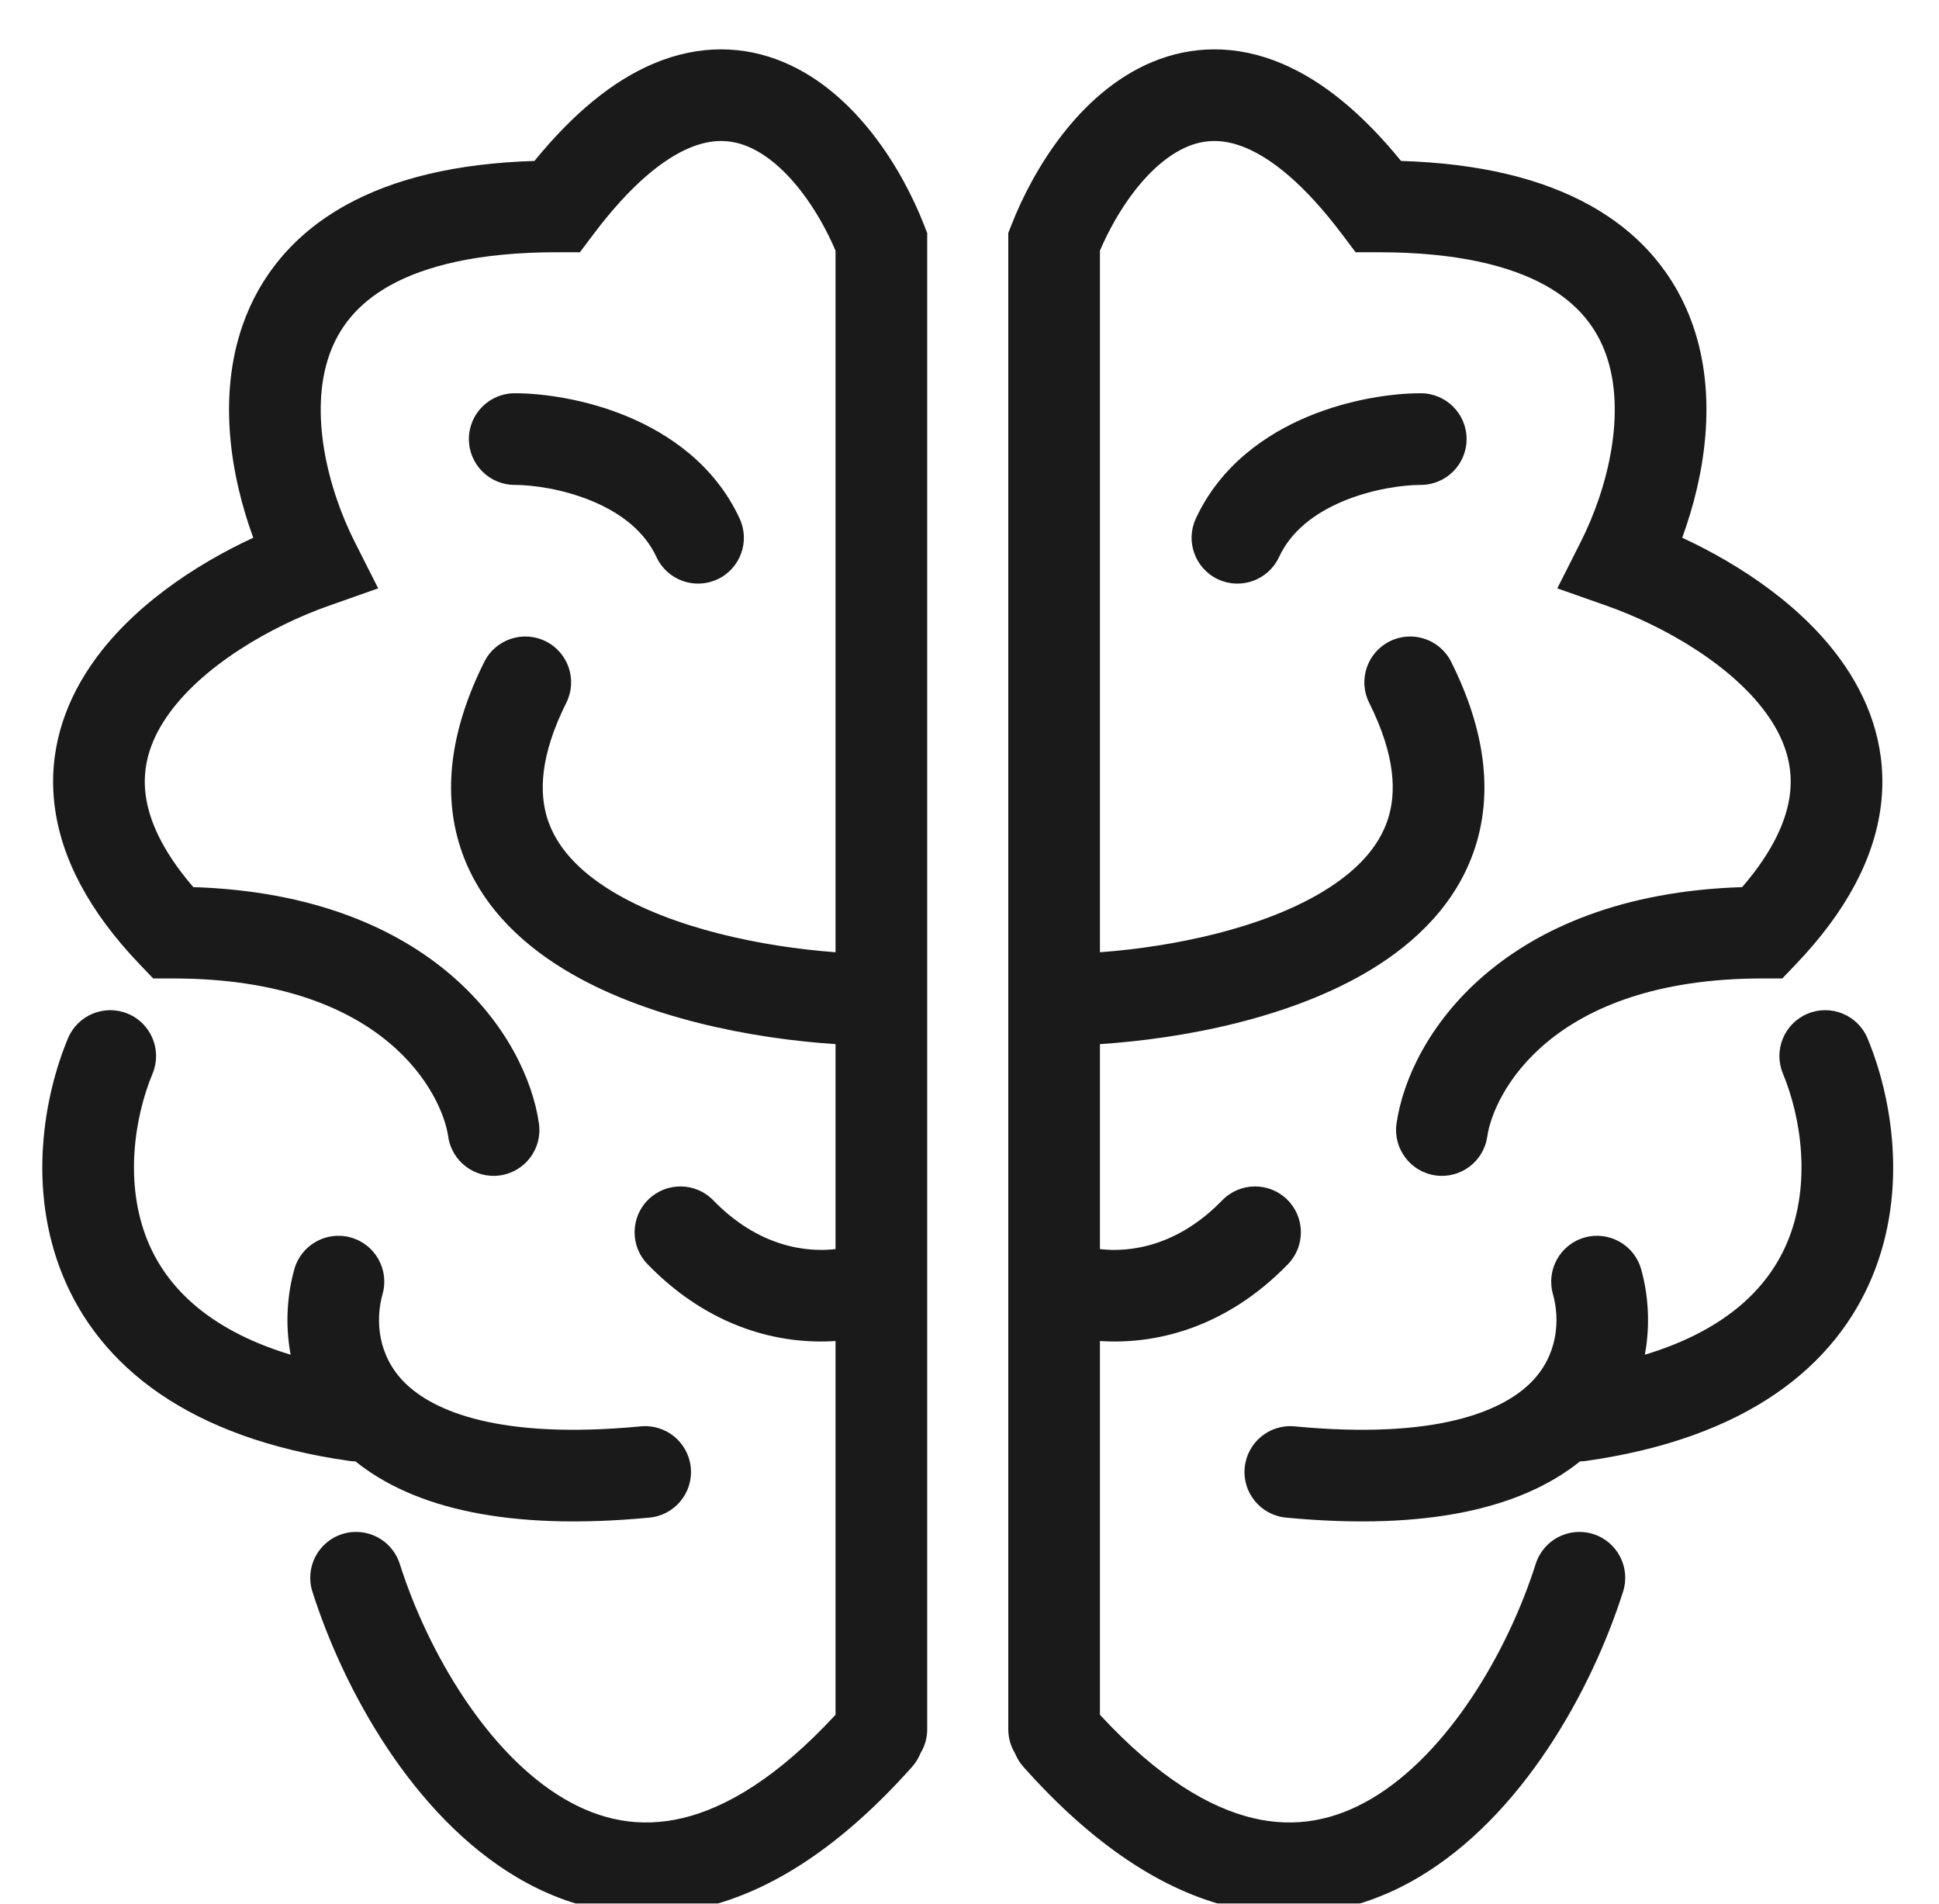 <svg width="275" height="270" viewBox="0 0 275 270" fill="none" xmlns="http://www.w3.org/2000/svg">
<g clip-path="url(#clip0_488_176)">
<g filter="url(#filter0_d_488_176)">
<path d="M111.075 4.789C105.543 2.484 99.231 2.239 92.636 5.043C86.939 7.465 81.341 12.024 75.799 18.826C64.629 19.171 55.788 21.347 49.006 25.119C41.446 29.323 36.792 35.325 34.43 42.063C30.848 52.282 32.722 63.524 35.919 72.268C27.703 76.079 18.456 82.15 12.806 90.495C9.078 96 6.803 102.689 7.746 110.267C8.679 117.763 12.655 125.289 19.803 132.767L21.723 134.776H24.501C54.742 134.776 62.728 151.33 63.566 157.195C64.074 160.749 67.366 163.218 70.92 162.711C74.474 162.203 76.943 158.911 76.436 155.357C74.657 142.905 61.413 122.908 27.418 121.823C22.889 116.573 21.083 112.169 20.646 108.663C20.167 104.812 21.236 101.232 23.571 97.783C28.499 90.505 38.465 84.795 46.661 81.907L53.637 79.449L50.303 72.847C46.382 65.082 43.866 54.442 46.697 46.364C48.023 42.582 50.587 39.115 55.324 36.48C60.203 33.767 67.698 31.776 79.001 31.776H82.242L84.193 29.187C89.601 22.008 94.188 18.51 97.723 17.007C101.042 15.595 103.717 15.806 106.076 16.789C108.644 17.859 111.208 20.021 113.555 23.038C115.609 25.679 117.291 28.711 118.501 31.552V131.06C108.02 130.284 95.403 127.658 86.749 122.378C81.934 119.44 78.913 116.034 77.667 112.212C76.453 108.489 76.549 103.215 80.314 95.683C81.92 92.473 80.619 88.568 77.408 86.963C74.198 85.357 70.293 86.658 68.688 89.869C63.853 99.537 62.753 108.406 65.307 116.241C67.828 123.977 73.538 129.546 79.978 133.474C91.362 140.42 106.757 143.323 118.501 144.091V173.162C114.287 173.66 107.525 172.805 101.167 166.251C98.668 163.674 94.552 163.611 91.976 166.11C89.399 168.61 89.336 172.725 91.835 175.302C100.774 184.517 110.842 186.715 118.501 186.2V239.212C110.196 248.196 102.91 252.396 96.862 253.851C90.701 255.334 85.126 254.143 79.978 251.107C69.179 244.739 60.701 230.413 56.695 217.807C55.608 214.386 51.953 212.495 48.532 213.582C45.111 214.669 43.219 218.324 44.307 221.745C48.752 235.734 58.615 253.601 73.374 262.305C81.005 266.806 90.013 268.871 99.904 266.491C109.633 264.15 119.477 257.687 129.354 246.6C129.879 246.012 130.277 245.355 130.55 244.662C131.153 243.676 131.501 242.517 131.501 241.276V29.052L131.055 27.91C129.449 23.802 127.026 19.183 123.815 15.056C120.631 10.963 116.399 7.006 111.075 4.789ZM18.13 139.774C14.815 138.397 11.011 139.967 9.633 143.282C6.201 151.541 3.88 164.654 8.911 176.929C14.176 189.775 26.747 199.976 49.589 203.212C49.866 203.251 50.142 203.269 50.415 203.273C58.68 209.919 72.117 213.152 92.117 211.247C95.691 210.907 98.312 207.734 97.972 204.16C97.631 200.586 94.458 197.965 90.885 198.305C70.68 200.23 61.433 196.086 57.44 192.148C53.567 188.329 53.211 183.258 54.258 179.536C55.23 176.08 53.217 172.491 49.761 171.519C46.305 170.547 42.716 172.561 41.744 176.016C40.779 179.447 40.39 183.726 41.22 188.145C28.994 184.436 23.42 178.05 20.939 171.999C17.62 163.899 19.044 154.512 21.638 148.27C23.015 144.955 21.445 141.152 18.13 139.774ZM73.001 51.776C69.411 51.776 66.501 54.686 66.501 58.276C66.501 61.866 69.411 64.776 73.001 64.776C75.505 64.776 79.84 65.347 83.987 67.076C88.117 68.797 91.418 71.38 93.106 75.013C94.617 78.269 98.482 79.683 101.738 78.172C104.994 76.66 106.408 72.795 104.896 69.539C101.384 61.973 94.935 57.556 88.989 55.077C83.062 52.606 76.997 51.776 73.001 51.776Z" fill="#1A1A1A"/>
</g>
<g filter="url(#filter1_d_488_176)">
<path d="M163.426 4.789C168.958 2.484 175.27 2.239 181.865 5.043C187.562 7.465 193.16 12.024 198.702 18.826C209.872 19.171 218.713 21.347 225.495 25.119C233.055 29.323 237.709 35.325 240.071 42.063C243.653 52.282 241.779 63.524 238.582 72.268C246.798 76.079 256.045 82.15 261.695 90.495C265.423 96 267.698 102.689 266.755 110.267C265.822 117.763 261.846 125.289 254.698 132.767L252.778 134.776H250C219.759 134.776 211.773 151.33 210.935 157.195C210.427 160.749 207.135 163.218 203.581 162.711C200.027 162.203 197.558 158.911 198.065 155.357C199.844 142.905 213.088 122.908 247.083 121.823C251.612 116.573 253.418 112.169 253.854 108.663C254.334 104.812 253.265 101.232 250.93 97.783C246.002 90.505 236.036 84.795 227.84 81.907L220.864 79.449L224.198 72.847C228.119 65.082 230.635 54.442 227.804 46.364C226.478 42.582 223.914 39.115 219.177 36.48C214.298 33.767 206.803 31.776 195.5 31.776H192.259L190.308 29.187C184.9 22.008 180.313 18.51 176.778 17.007C173.459 15.595 170.784 15.806 168.425 16.789C165.857 17.859 163.293 20.021 160.946 23.038C158.892 25.679 157.21 28.711 156 31.552V131.06C166.481 130.284 179.098 127.658 187.752 122.378C192.567 119.44 195.588 116.034 196.834 112.212C198.048 108.489 197.952 103.215 194.187 95.683C192.581 92.473 193.882 88.568 197.093 86.963C200.304 85.357 204.208 86.658 205.813 89.869C210.648 99.537 211.748 108.406 209.194 116.241C206.673 123.977 200.963 129.546 194.523 133.474C183.139 140.42 167.744 143.323 156 144.091V173.162C160.214 173.66 166.976 172.805 173.334 166.251C175.833 163.674 179.949 163.611 182.525 166.11C185.102 168.61 185.165 172.725 182.666 175.302C173.727 184.517 163.659 186.715 156 186.2V239.212C164.305 248.196 171.591 252.396 177.639 253.851C183.8 255.334 189.375 254.143 194.523 251.107C205.322 244.739 213.8 230.413 217.806 217.807C218.893 214.386 222.548 212.495 225.969 213.582C229.39 214.669 231.281 218.324 230.194 221.745C225.749 235.734 215.886 253.601 201.127 262.305C193.496 266.806 184.488 268.871 174.597 266.491C164.868 264.15 155.024 257.687 145.146 246.6C144.622 246.012 144.224 245.355 143.951 244.662C143.348 243.676 143 242.517 143 241.276V29.052L143.446 27.91C145.052 23.802 147.475 19.183 150.686 15.056C153.87 10.963 158.102 7.006 163.426 4.789ZM256.371 139.774C259.686 138.397 263.49 139.967 264.868 143.282C268.3 151.541 270.621 164.654 265.59 176.929C260.325 189.775 247.753 199.976 224.912 203.212C224.635 203.251 224.359 203.269 224.086 203.273C215.821 209.919 202.384 213.152 182.384 211.247C178.81 210.907 176.189 207.734 176.529 204.16C176.87 200.586 180.043 197.965 183.616 198.305C203.821 200.23 213.068 196.086 217.062 192.148C220.934 188.329 221.29 183.258 220.243 179.536C219.271 176.08 221.285 172.491 224.74 171.519C228.196 170.547 231.785 172.561 232.757 176.016C233.722 179.447 234.111 183.726 233.281 188.145C245.507 184.436 251.081 178.05 253.562 171.999C256.881 163.899 255.457 154.512 252.863 148.27C251.486 144.955 253.056 141.152 256.371 139.774ZM201.5 51.776C205.09 51.776 208 54.686 208 58.276C208 61.866 205.09 64.776 201.5 64.776C198.996 64.776 194.661 65.347 190.514 67.076C186.384 68.797 183.083 71.38 181.396 75.013C179.884 78.269 176.019 79.683 172.763 78.172C169.507 76.66 168.093 72.795 169.604 69.539C173.117 61.973 179.566 57.556 185.512 55.077C191.439 52.606 197.504 51.776 201.5 51.776Z" fill="#1A1A1A"/>
</g>
</g>
<defs>
<filter id="filter0_d_488_176" x="-6.4" y="-5.4" width="150.301" height="289.29" filterUnits="userSpaceOnUse" color-interpolation-filters="sRGB">
<feFlood flood-opacity="0" result="BackgroundImageFix"/>
<feColorMatrix in="SourceAlpha" type="matrix" values="0 0 0 0 0 0 0 0 0 0 0 0 0 0 0 0 0 0 127 0" result="hardAlpha"/>
<feOffset dy="4"/>
<feGaussianBlur stdDeviation="6.2"/>
<feComposite in2="hardAlpha" operator="out"/>
<feColorMatrix type="matrix" values="0 0 0 0 1 0 0 0 0 1 0 0 0 0 1 0 0 0 0.42 0"/>
<feBlend mode="normal" in2="BackgroundImageFix" result="effect1_dropShadow_488_176"/>
<feBlend mode="normal" in="SourceGraphic" in2="effect1_dropShadow_488_176" result="shape"/>
</filter>
<filter id="filter1_d_488_176" x="130.6" y="-5.4" width="150.301" height="289.29" filterUnits="userSpaceOnUse" color-interpolation-filters="sRGB">
<feFlood flood-opacity="0" result="BackgroundImageFix"/>
<feColorMatrix in="SourceAlpha" type="matrix" values="0 0 0 0 0 0 0 0 0 0 0 0 0 0 0 0 0 0 127 0" result="hardAlpha"/>
<feOffset dy="4"/>
<feGaussianBlur stdDeviation="6.2"/>
<feComposite in2="hardAlpha" operator="out"/>
<feColorMatrix type="matrix" values="0 0 0 0 1 0 0 0 0 1 0 0 0 0 1 0 0 0 0.42 0"/>
<feBlend mode="normal" in2="BackgroundImageFix" result="effect1_dropShadow_488_176"/>
<feBlend mode="normal" in="SourceGraphic" in2="effect1_dropShadow_488_176" result="shape"/>
</filter>
<clipPath id="clip0_488_176">
<rect width="275" height="270" fill="white"/>
</clipPath>
</defs>
</svg>
